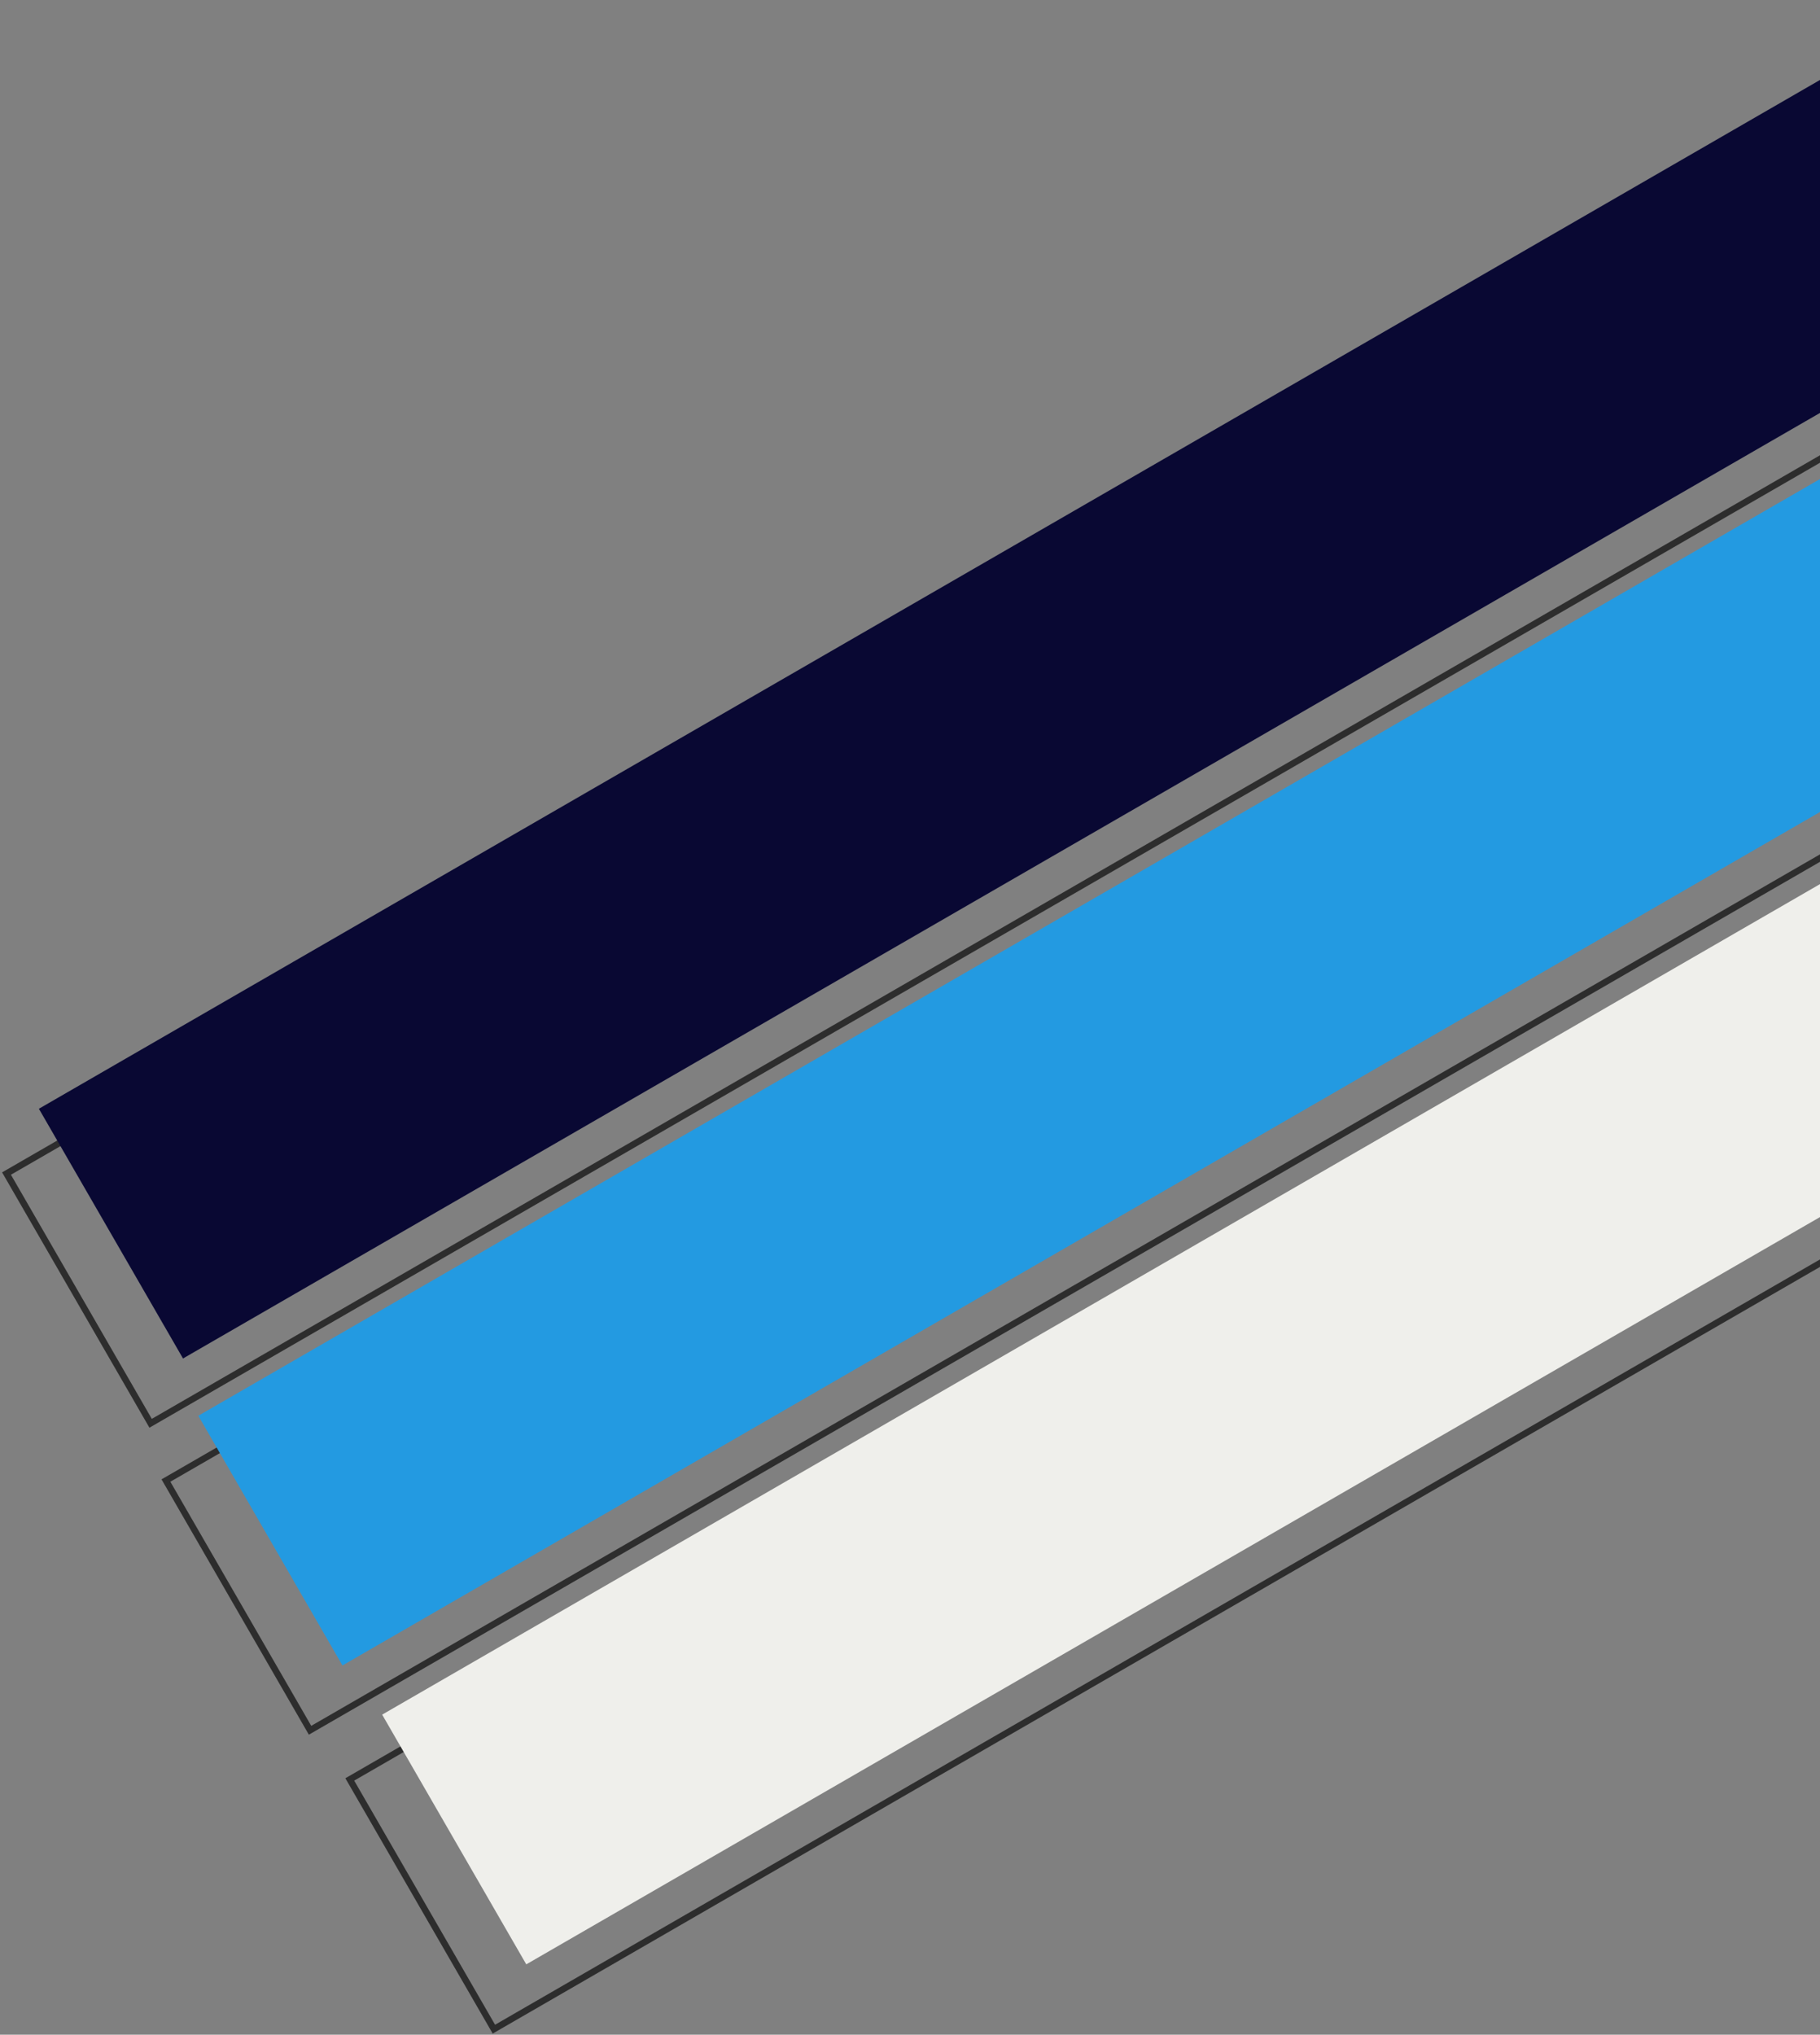 <svg width="562" height="628" viewBox="0 0 562 628" fill="none" xmlns="http://www.w3.org/2000/svg">
<rect x="0" y="0" width="562" height="628" fill="#808080" stroke="none"/>
<rect x="571.723" y="156.462" width="89" height="601" transform="rotate(60 571.723 156.462)" stroke="#2D2D2D" stroke-width="2"/>
<rect x="628.49" y="248.712" width="89" height="601" transform="rotate(60 628.49 248.712)" stroke="#2D2D2D" stroke-width="2"/>
<rect x="594.371" y="20.212" width="89" height="684" transform="rotate(60 594.371 20.212)" stroke="#2D2D2D" stroke-width="2"/>
<rect x="581.723" y="136.462" width="89" height="601" transform="rotate(60 581.723 136.462)" fill="#239AE1"/>
<rect x="638.49" y="228.712" width="89" height="601" transform="rotate(60 638.49 228.712)" fill="#EFEFEB"/>
<rect x="604.371" y="0.212" width="89" height="684" transform="rotate(60 604.371 0.212)" fill="#090833"/>
</svg>
